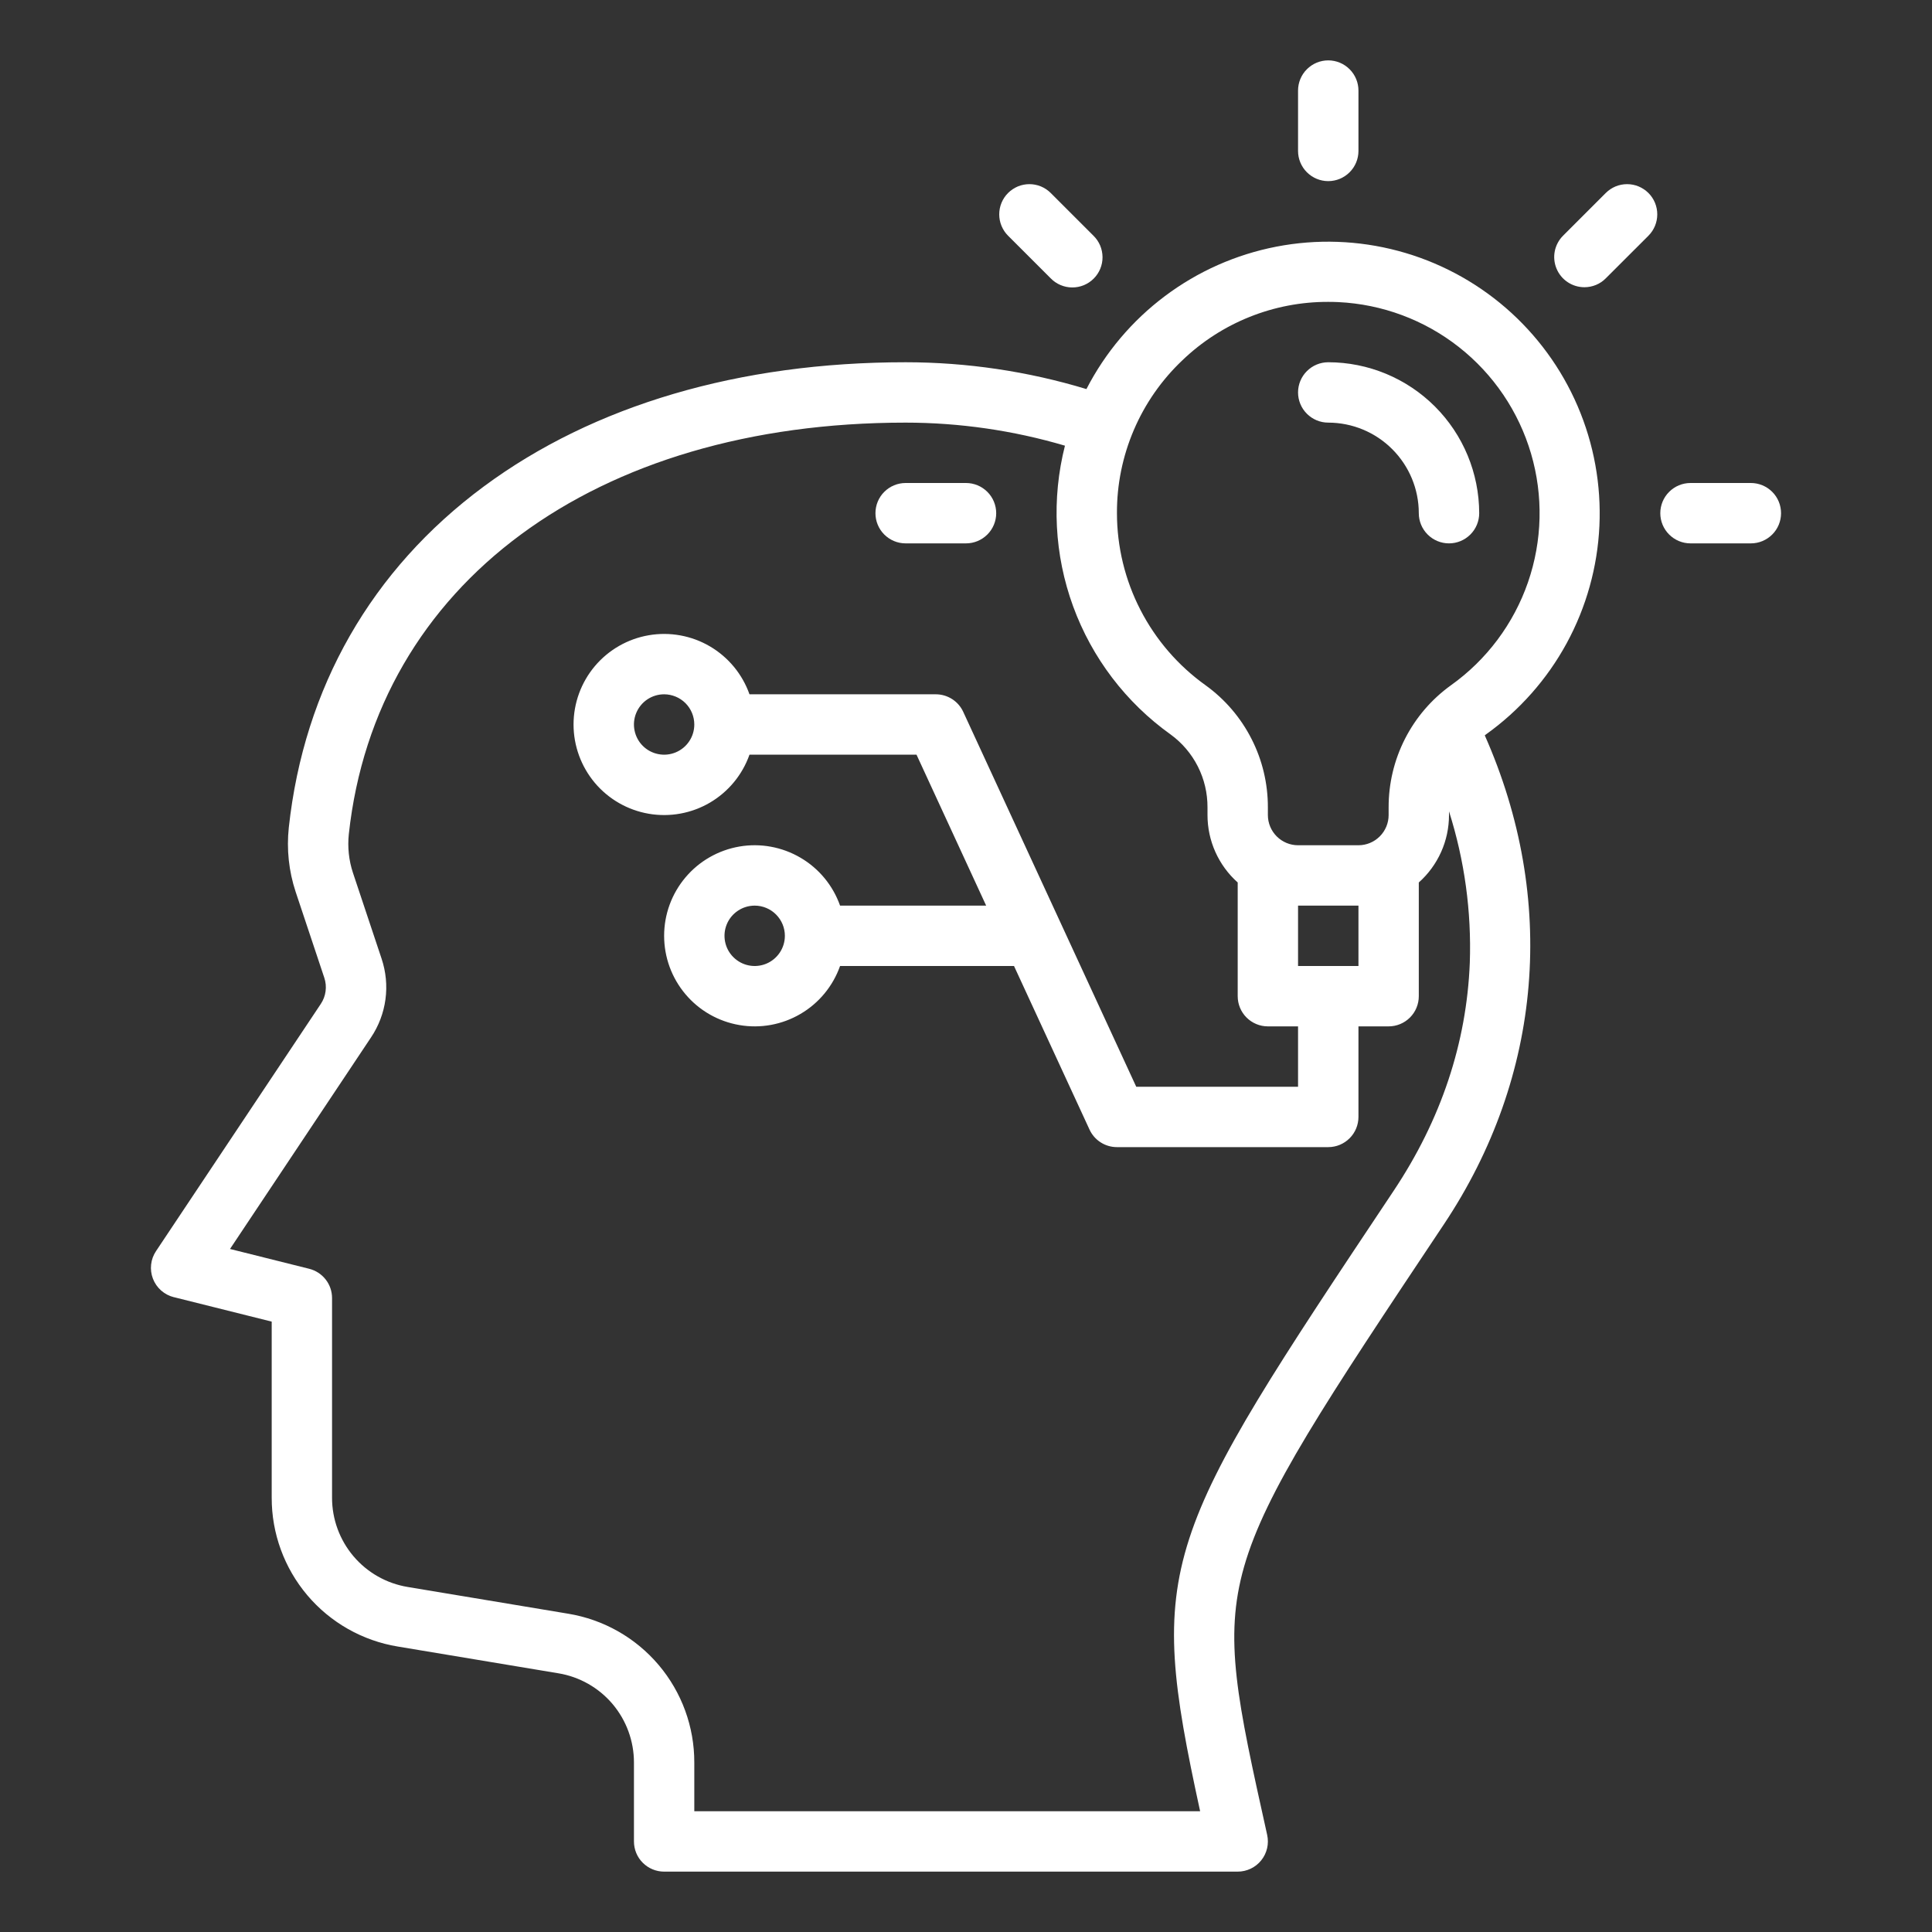 <svg width="60" height="60" viewBox="0 0 60 60" fill="none" xmlns="http://www.w3.org/2000/svg">
<rect x="0" y="0" width="60" height="60" fill="#333333" stroke="none"/>
<path d="M5.398 40.284L8.438 41.044V46.511C8.435 47.621 8.828 48.696 9.545 49.543C10.263 50.391 11.259 50.955 12.355 51.135L17.337 51.965C17.994 52.072 18.592 52.411 19.023 52.919C19.453 53.428 19.689 54.073 19.688 54.739V57.187C19.688 57.436 19.786 57.675 19.962 57.85C20.138 58.026 20.376 58.125 20.625 58.125H38.438C38.578 58.125 38.717 58.093 38.843 58.033C38.97 57.972 39.081 57.884 39.169 57.774C39.257 57.665 39.319 57.537 39.351 57.4C39.383 57.263 39.383 57.121 39.353 56.984C38.423 52.798 37.998 50.888 38.636 48.656C39.299 46.336 41.151 43.557 44.843 38.02C47.913 33.414 48.361 27.918 46.111 22.837C46.123 22.828 46.135 22.818 46.147 22.809C47.186 22.067 48.044 21.098 48.654 19.977C49.264 18.855 49.612 17.609 49.671 16.334C49.73 15.058 49.499 13.786 48.995 12.613C48.491 11.439 47.727 10.396 46.761 9.56C45.795 8.725 44.652 8.12 43.418 7.791C42.184 7.462 40.892 7.417 39.638 7.66C38.384 7.903 37.202 8.427 36.181 9.193C35.159 9.959 34.325 10.947 33.74 12.083C31.919 11.531 30.027 11.251 28.125 11.25C22.964 11.25 18.434 12.584 15.026 15.107C11.536 17.691 9.441 21.354 8.969 25.7C8.897 26.374 8.969 27.055 9.182 27.698L10.071 30.364C10.117 30.5 10.13 30.644 10.111 30.785C10.092 30.927 10.041 31.062 9.961 31.18L4.845 38.855C4.761 38.98 4.709 39.123 4.693 39.272C4.676 39.422 4.696 39.573 4.75 39.713C4.804 39.853 4.891 39.978 5.004 40.078C5.117 40.177 5.251 40.248 5.397 40.285L5.398 40.284ZM36.719 11.19C37.936 10.021 39.56 9.37 41.248 9.375C41.352 9.375 41.457 9.377 41.563 9.382C42.926 9.447 44.235 9.935 45.307 10.778C46.38 11.621 47.163 12.778 47.548 14.088C47.932 15.397 47.899 16.793 47.453 18.083C47.007 19.372 46.17 20.491 45.059 21.283C44.458 21.715 43.969 22.285 43.633 22.945C43.297 23.604 43.123 24.335 43.125 25.075V25.312C43.125 25.561 43.026 25.799 42.85 25.975C42.674 26.151 42.436 26.25 42.188 26.25H40.312C40.064 26.25 39.826 26.151 39.65 25.975C39.474 25.799 39.375 25.561 39.375 25.312V25.075C39.377 24.334 39.203 23.604 38.866 22.945C38.53 22.285 38.041 21.715 37.441 21.282C36.59 20.674 35.897 19.872 35.418 18.942C34.939 18.013 34.689 16.983 34.688 15.937C34.684 15.049 34.863 14.17 35.212 13.354C35.561 12.537 36.074 11.801 36.719 11.19ZM40.312 30V28.125H42.188V30H40.312ZM11.521 32.22C11.76 31.864 11.914 31.459 11.971 31.034C12.028 30.609 11.986 30.177 11.85 29.771L10.961 27.105C10.833 26.718 10.79 26.308 10.833 25.903C11.677 18.14 18.464 13.125 28.125 13.125C29.8 13.126 31.466 13.367 33.073 13.841C32.654 15.492 32.742 17.231 33.327 18.831C33.912 20.431 34.966 21.817 36.352 22.808C36.709 23.067 37 23.408 37.2 23.803C37.4 24.197 37.502 24.633 37.5 25.075V25.312C37.5 25.708 37.583 26.099 37.745 26.46C37.907 26.82 38.142 27.143 38.438 27.406V30.937C38.438 31.186 38.536 31.424 38.712 31.6C38.888 31.776 39.126 31.875 39.375 31.875H40.312V33.75H35.287L29.914 22.107C29.839 21.944 29.719 21.807 29.568 21.71C29.417 21.614 29.242 21.562 29.062 21.562H23.276C23.055 20.937 22.62 20.41 22.048 20.074C21.475 19.738 20.803 19.616 20.149 19.728C19.495 19.84 18.902 20.18 18.474 20.687C18.047 21.194 17.812 21.837 17.812 22.5C17.812 23.163 18.047 23.805 18.474 24.313C18.902 24.82 19.495 25.16 20.149 25.272C20.803 25.384 21.475 25.262 22.048 24.926C22.62 24.59 23.055 24.063 23.276 23.437H28.463L30.626 28.125H26.089C25.868 27.499 25.433 26.972 24.86 26.637C24.288 26.301 23.615 26.178 22.962 26.29C22.308 26.403 21.714 26.742 21.287 27.25C20.859 27.757 20.625 28.399 20.625 29.062C20.625 29.726 20.859 30.368 21.287 30.875C21.714 31.383 22.308 31.722 22.962 31.834C23.615 31.947 24.288 31.824 24.86 31.488C25.433 31.153 25.868 30.625 26.089 30H31.491L33.836 35.08C33.911 35.243 34.031 35.381 34.182 35.477C34.333 35.574 34.508 35.625 34.688 35.625H41.25C41.499 35.625 41.737 35.526 41.913 35.35C42.089 35.175 42.188 34.936 42.188 34.687V31.875H43.125C43.374 31.875 43.612 31.776 43.788 31.6C43.964 31.424 44.062 31.186 44.062 30.937V27.406C44.358 27.143 44.593 26.82 44.755 26.46C44.917 26.099 45 25.708 45 25.312V25.197C45.483 26.716 45.701 28.306 45.646 29.899C45.547 32.394 44.752 34.776 43.282 36.98C36.046 47.834 35.589 48.521 37.271 56.25H21.562V54.739C21.565 53.629 21.172 52.554 20.455 51.707C19.737 50.859 18.741 50.295 17.645 50.115L12.663 49.285C12.006 49.177 11.408 48.839 10.977 48.33C10.547 47.822 10.311 47.177 10.312 46.511V40.312C10.312 40.103 10.243 39.9 10.114 39.736C9.985 39.571 9.805 39.454 9.602 39.403L7.143 38.788L11.521 32.22ZM21.562 22.5C21.562 22.685 21.508 22.867 21.404 23.021C21.302 23.175 21.155 23.295 20.984 23.366C20.812 23.437 20.624 23.456 20.442 23.419C20.26 23.383 20.093 23.294 19.962 23.163C19.831 23.032 19.742 22.865 19.706 22.683C19.669 22.501 19.688 22.312 19.759 22.141C19.83 21.97 19.95 21.823 20.104 21.72C20.258 21.617 20.44 21.562 20.625 21.562C20.874 21.563 21.112 21.662 21.288 21.837C21.463 22.013 21.562 22.251 21.562 22.5ZM24.375 29.062C24.375 29.248 24.32 29.429 24.217 29.583C24.114 29.737 23.968 29.858 23.796 29.929C23.625 30 23.436 30.018 23.255 29.982C23.073 29.946 22.906 29.856 22.775 29.725C22.643 29.594 22.554 29.427 22.518 29.245C22.482 29.064 22.5 28.875 22.571 28.704C22.642 28.532 22.762 28.386 22.917 28.283C23.071 28.18 23.252 28.125 23.438 28.125C23.686 28.125 23.924 28.224 24.1 28.4C24.276 28.576 24.375 28.814 24.375 29.062Z" fill="white"/>
<path d="M41.25 5.625C41.499 5.625 41.737 5.526 41.913 5.35C42.089 5.175 42.188 4.936 42.188 4.688V2.812C42.188 2.564 42.089 2.325 41.913 2.15C41.737 1.974 41.499 1.875 41.25 1.875C41.001 1.875 40.763 1.974 40.587 2.15C40.411 2.325 40.312 2.564 40.312 2.812V4.688C40.312 4.936 40.411 5.175 40.587 5.35C40.763 5.526 41.001 5.625 41.25 5.625Z" fill="white"/>
<path d="M32.632 8.645C32.719 8.734 32.822 8.805 32.937 8.853C33.051 8.901 33.173 8.927 33.297 8.927C33.421 8.928 33.544 8.904 33.659 8.857C33.773 8.81 33.878 8.74 33.965 8.653C34.053 8.565 34.123 8.461 34.17 8.346C34.217 8.232 34.241 8.109 34.24 7.985C34.239 7.861 34.214 7.738 34.166 7.624C34.117 7.51 34.047 7.406 33.958 7.32L32.632 5.994C32.545 5.907 32.442 5.838 32.328 5.79C32.214 5.743 32.092 5.719 31.969 5.719C31.846 5.719 31.724 5.743 31.61 5.79C31.497 5.838 31.393 5.907 31.306 5.994C31.219 6.081 31.15 6.184 31.103 6.298C31.056 6.412 31.032 6.534 31.032 6.657C31.032 6.78 31.056 6.902 31.103 7.015C31.15 7.129 31.219 7.233 31.306 7.32L32.632 8.645Z" fill="white"/>
<path d="M28.125 16.875H30C30.249 16.875 30.487 16.776 30.663 16.6C30.839 16.425 30.938 16.186 30.938 15.938C30.938 15.689 30.839 15.45 30.663 15.275C30.487 15.099 30.249 15 30 15H28.125C27.876 15 27.638 15.099 27.462 15.275C27.286 15.45 27.188 15.689 27.188 15.938C27.188 16.186 27.286 16.425 27.462 16.6C27.638 16.776 27.876 16.875 28.125 16.875Z" fill="white"/>
<path d="M49.205 8.92C49.328 8.92 49.45 8.896 49.564 8.849C49.678 8.802 49.781 8.733 49.868 8.645L51.194 7.32C51.281 7.233 51.35 7.129 51.397 7.015C51.444 6.902 51.468 6.78 51.468 6.657C51.468 6.534 51.444 6.412 51.397 6.298C51.35 6.184 51.281 6.081 51.194 5.994C51.107 5.907 51.003 5.838 50.889 5.79C50.776 5.743 50.654 5.719 50.531 5.719C50.408 5.719 50.286 5.743 50.172 5.79C50.058 5.838 49.955 5.907 49.868 5.994L48.542 7.32C48.411 7.451 48.322 7.618 48.285 7.8C48.249 7.981 48.268 8.17 48.339 8.341C48.41 8.513 48.53 8.659 48.684 8.762C48.838 8.865 49.02 8.92 49.205 8.92Z" fill="white"/>
<path d="M52.5 16.875H54.375C54.624 16.875 54.862 16.776 55.038 16.6C55.214 16.425 55.312 16.186 55.312 15.938C55.312 15.689 55.214 15.45 55.038 15.275C54.862 15.099 54.624 15 54.375 15H52.5C52.251 15 52.013 15.099 51.837 15.275C51.661 15.45 51.562 15.689 51.562 15.938C51.562 16.186 51.661 16.425 51.837 16.6C52.013 16.776 52.251 16.875 52.5 16.875Z" fill="white"/>
<path d="M45 16.875C44.751 16.875 44.513 16.776 44.337 16.6C44.161 16.425 44.062 16.186 44.062 15.938C44.062 15.192 43.765 14.477 43.238 13.95C42.711 13.422 41.996 13.126 41.25 13.125C41.001 13.125 40.763 13.026 40.587 12.85C40.411 12.675 40.312 12.436 40.312 12.188C40.312 11.939 40.411 11.7 40.587 11.525C40.763 11.349 41.001 11.25 41.25 11.25C42.493 11.251 43.684 11.746 44.563 12.624C45.442 13.503 45.936 14.695 45.938 15.938C45.938 16.186 45.839 16.425 45.663 16.6C45.487 16.776 45.249 16.875 45 16.875Z" fill="white"/>
</svg>
